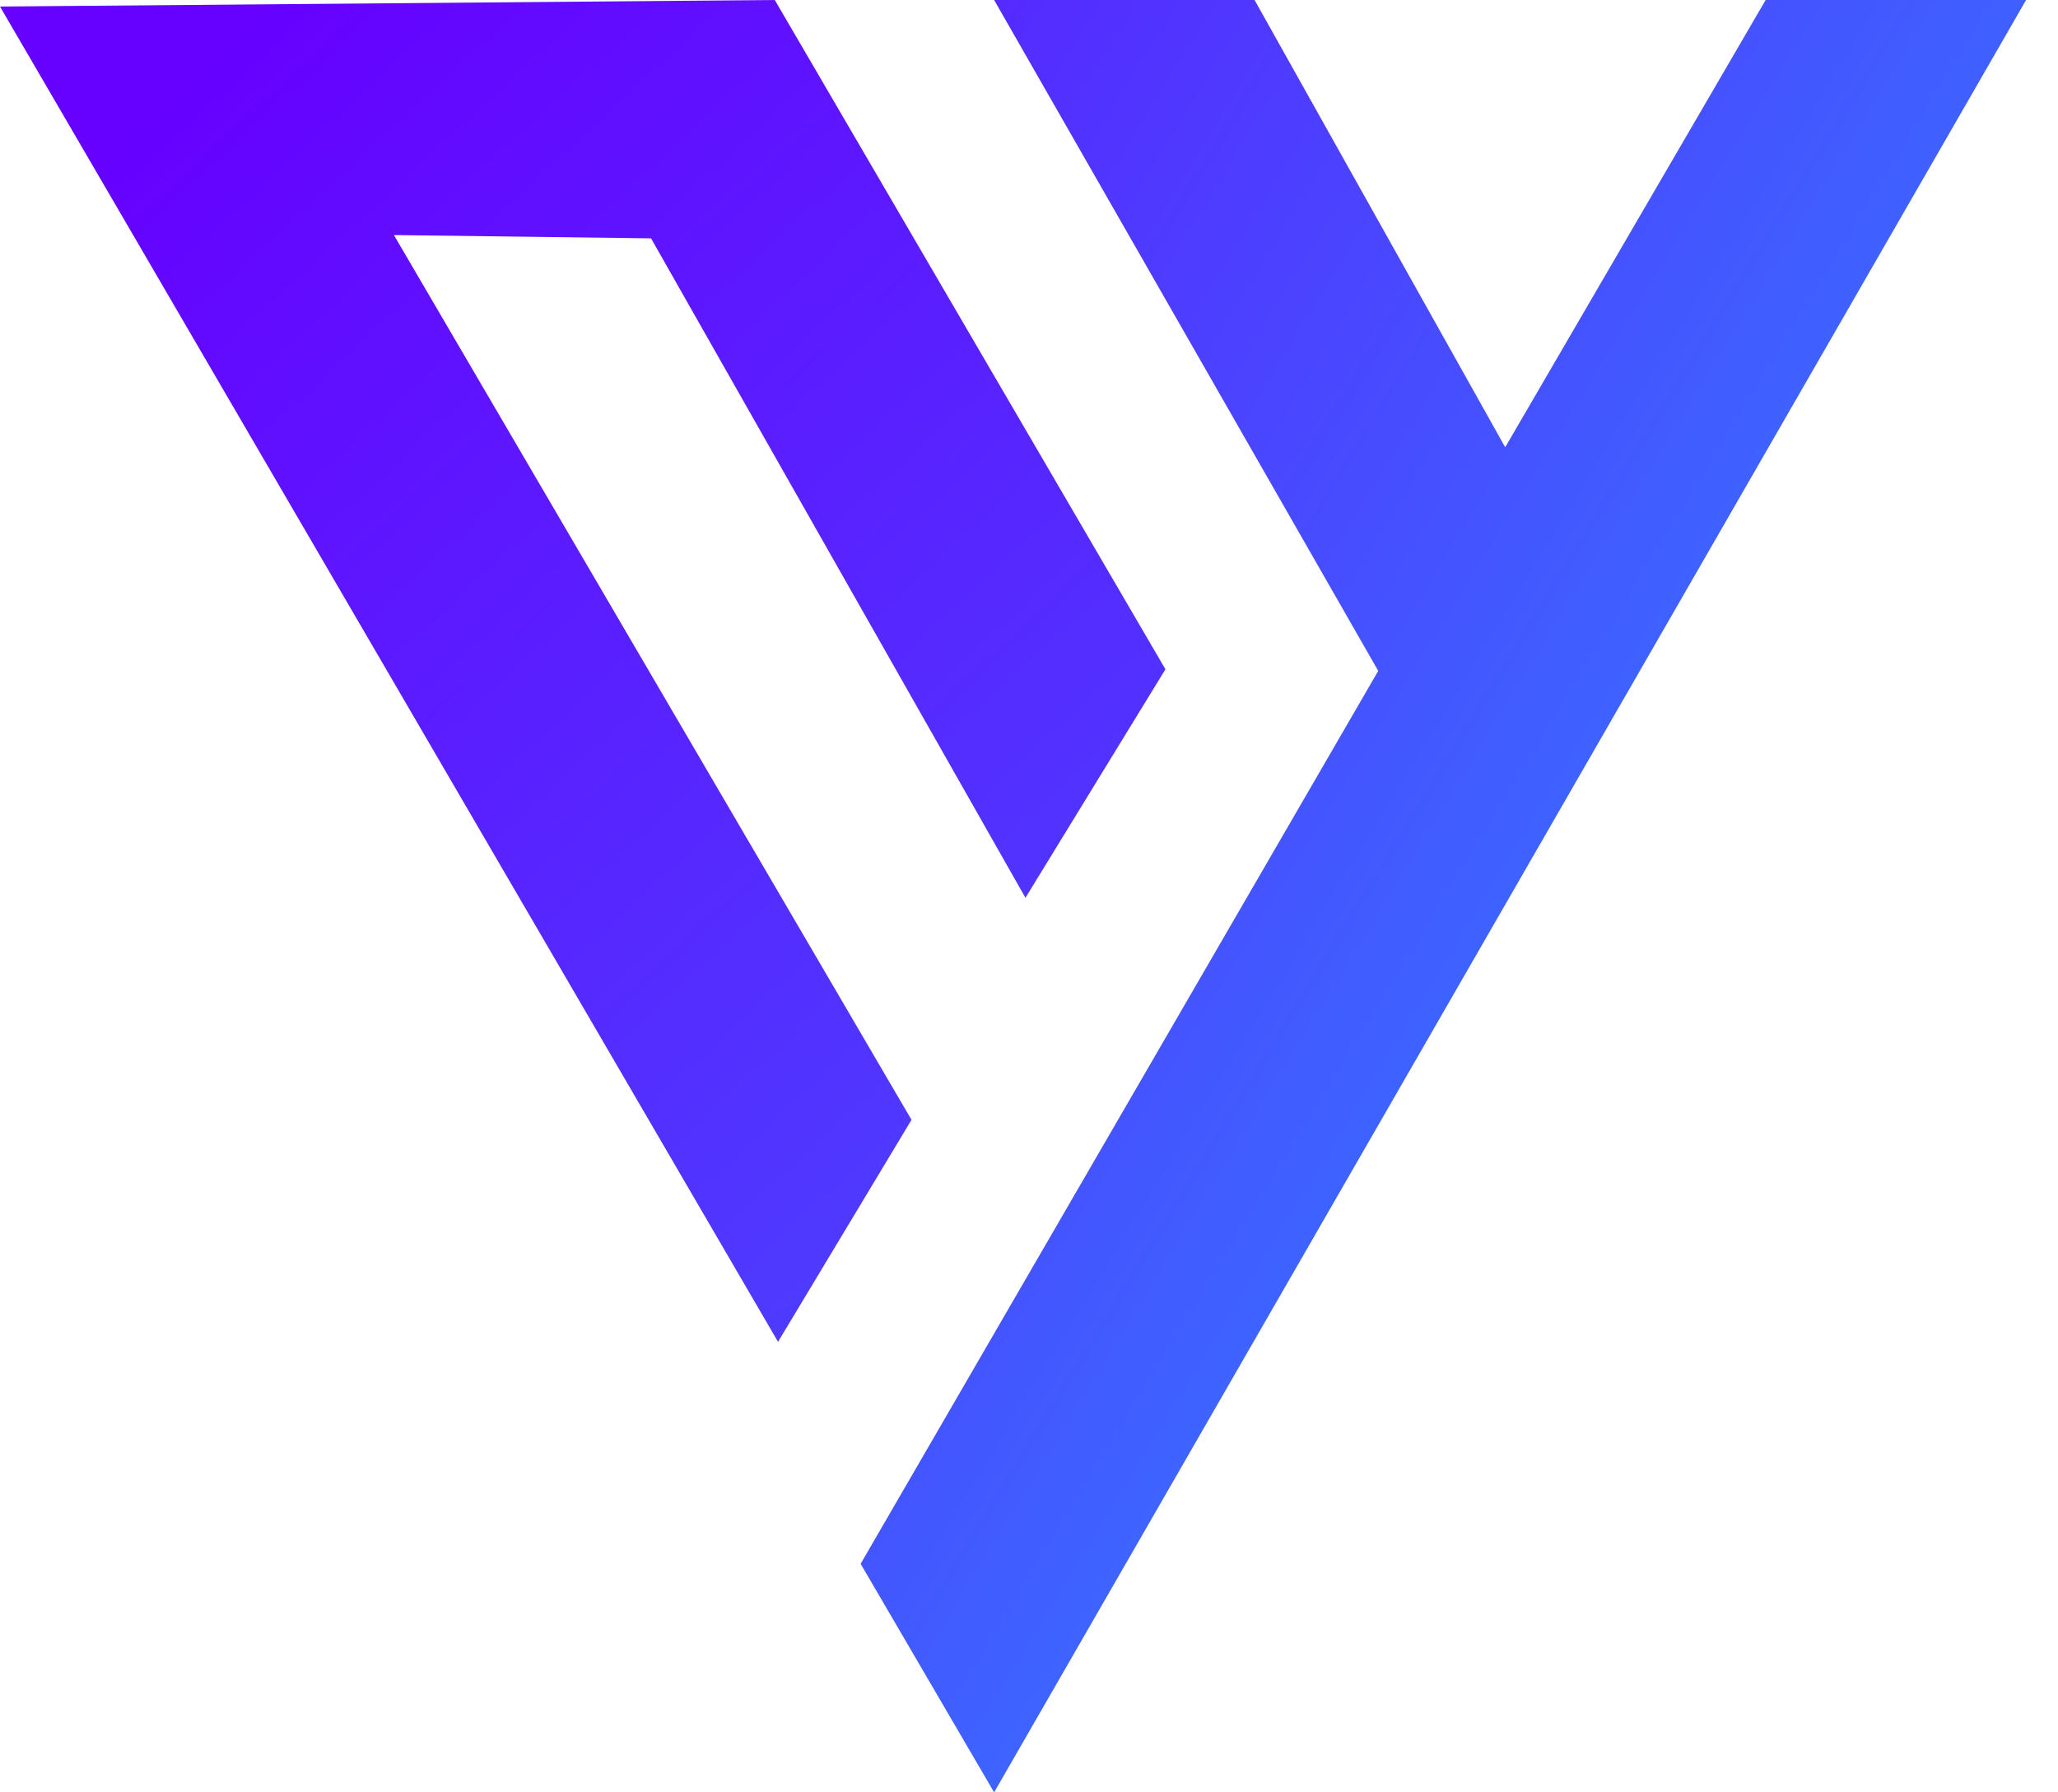 <svg width="62" height="54" viewBox="0 0 62 54" fill="none" xmlns="http://www.w3.org/2000/svg">
<path d="M0 0.197L23.341 0L35.11 20.164L30.893 27.049L19.614 7.181L11.867 7.082L27.46 33.738L23.439 40.427L0 0.197Z" fill="url(#paint0_linear_317_191)"/>
<path d="M29.949 0H37.795L45.346 13.475L53.192 0H61.038L29.949 54L25.928 47.115L41.521 20.213L29.949 0Z" fill="url(#paint1_linear_317_191)"/>
<defs>
<linearGradient id="paint0_linear_317_191" x1="7.145" y1="0.137" x2="56.956" y2="53.854" gradientUnits="userSpaceOnUse">
<stop stop-color="#6600FF"/>
<stop offset="1" stop-color="#3B6AFF"/>
</linearGradient>
<linearGradient id="paint1_linear_317_191" x1="6.005" y1="0.137" x2="50.086" y2="27.08" gradientUnits="userSpaceOnUse">
<stop stop-color="#6600FF"/>
<stop offset="1" stop-color="#3B6AFF"/>
</linearGradient>
</defs>
</svg>
